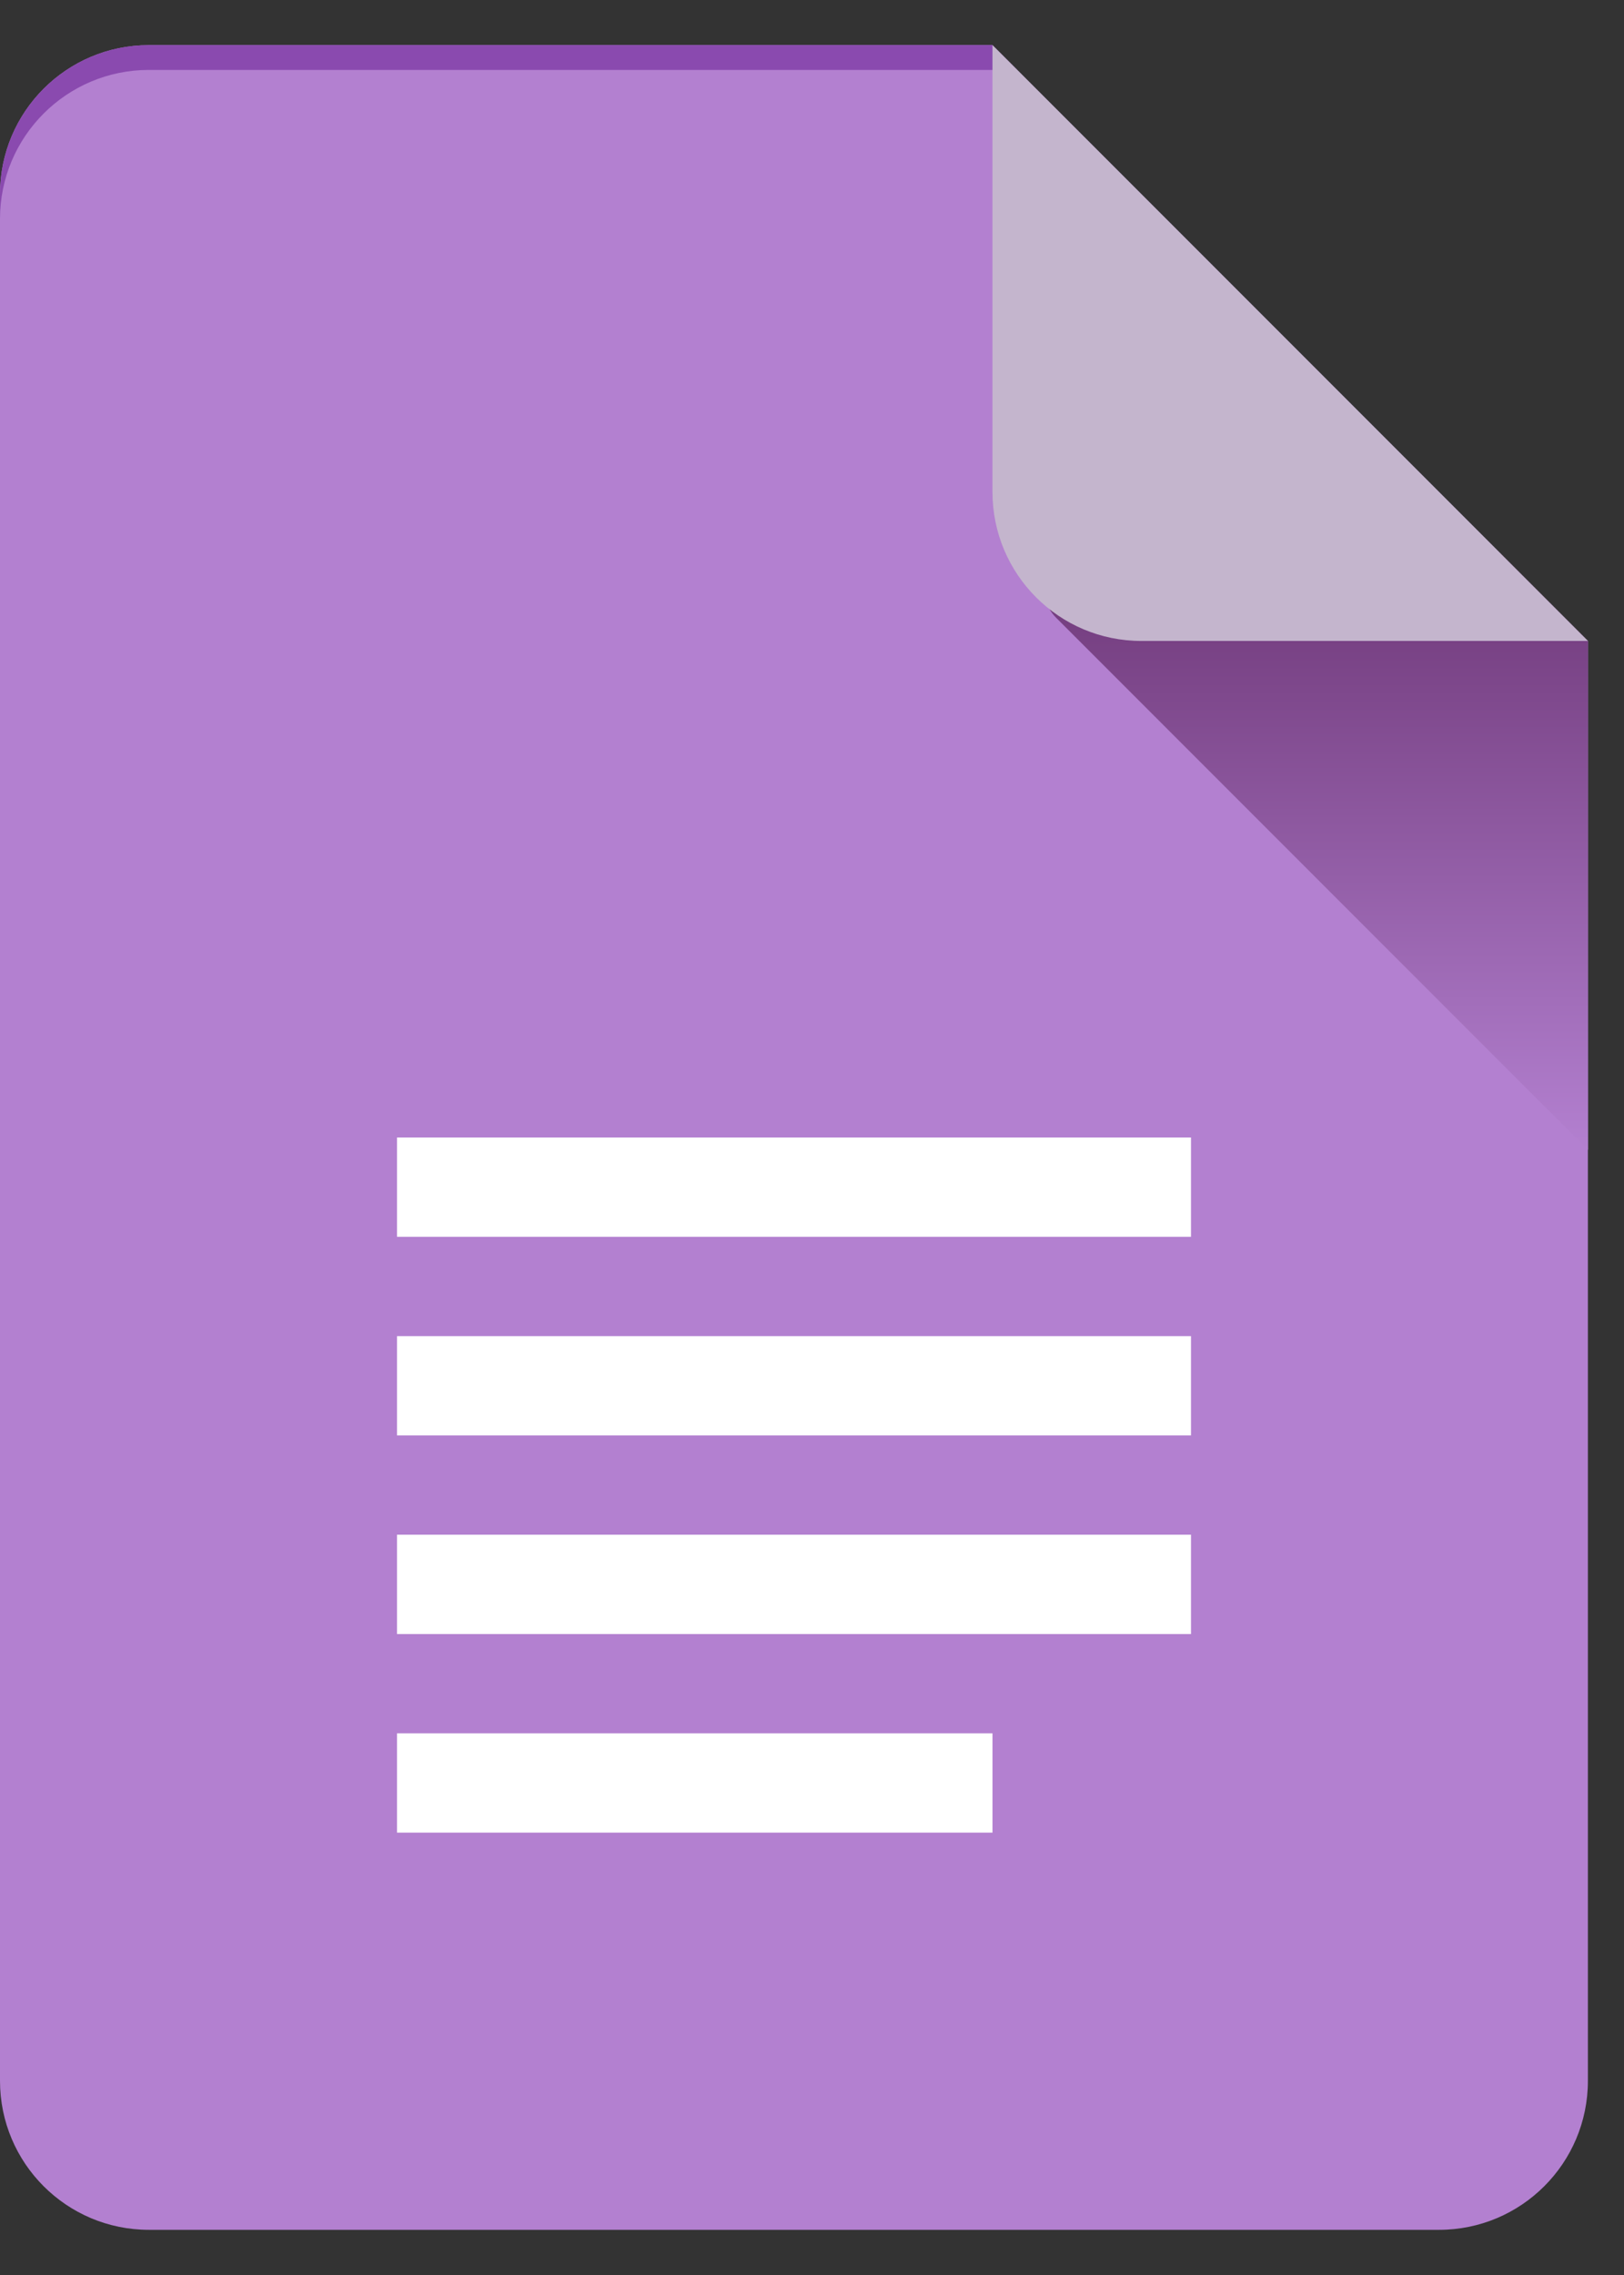 <svg width="30" height="42" viewBox="0 0 30 42" fill="none" xmlns="http://www.w3.org/2000/svg">
<rect x="0" y="0" width="30" height="42" fill="#333333" stroke="none"/>
<path d="M2.75 0.833C1.231 0.833 0 2.064 0 3.583V38.416C0 39.935 1.231 41.166 2.75 41.166H26.583C28.102 41.166 29.333 39.935 29.333 38.416V11.833L18.333 0.833H2.75Z" fill="#B380D0"/>
<path d="M2.75 0.833C1.231 0.833 0 2.064 0 3.583V4.041C0 2.523 1.231 1.291 2.75 1.291H18.792L18.333 0.833H2.75Z" fill="#8A4AAF"/>
<path d="M29.334 21.229V11.833L27.73 10.229H19.994C19.381 10.229 19.074 10.969 19.507 11.402L29.334 21.229Z" fill="url(#paint0_linear_1097_1079)"/>
<path d="M18.334 0.833L29.334 11.833H21.084C19.565 11.833 18.334 10.602 18.334 9.083V0.833Z" fill="#C4B5CD"/>
<path d="M22.001 21H7.334V22.833H22.001V21Z" fill="white"/>
<path d="M22.001 24.667H7.334V26.5H22.001V24.667Z" fill="white"/>
<path d="M7.334 28.333H22.001V30.167H7.334V28.333Z" fill="white"/>
<path d="M18.334 32H7.334V33.833H18.334V32Z" fill="white"/>
<defs>
<linearGradient id="paint0_linear_1097_1079" x1="23.834" y1="21.229" x2="23.834" y2="9.999" gradientUnits="userSpaceOnUse">
<stop stop-color="#B380D0"/>
<stop offset="1" stop-color="#6D3676"/>
</linearGradient>
</defs>
</svg>
